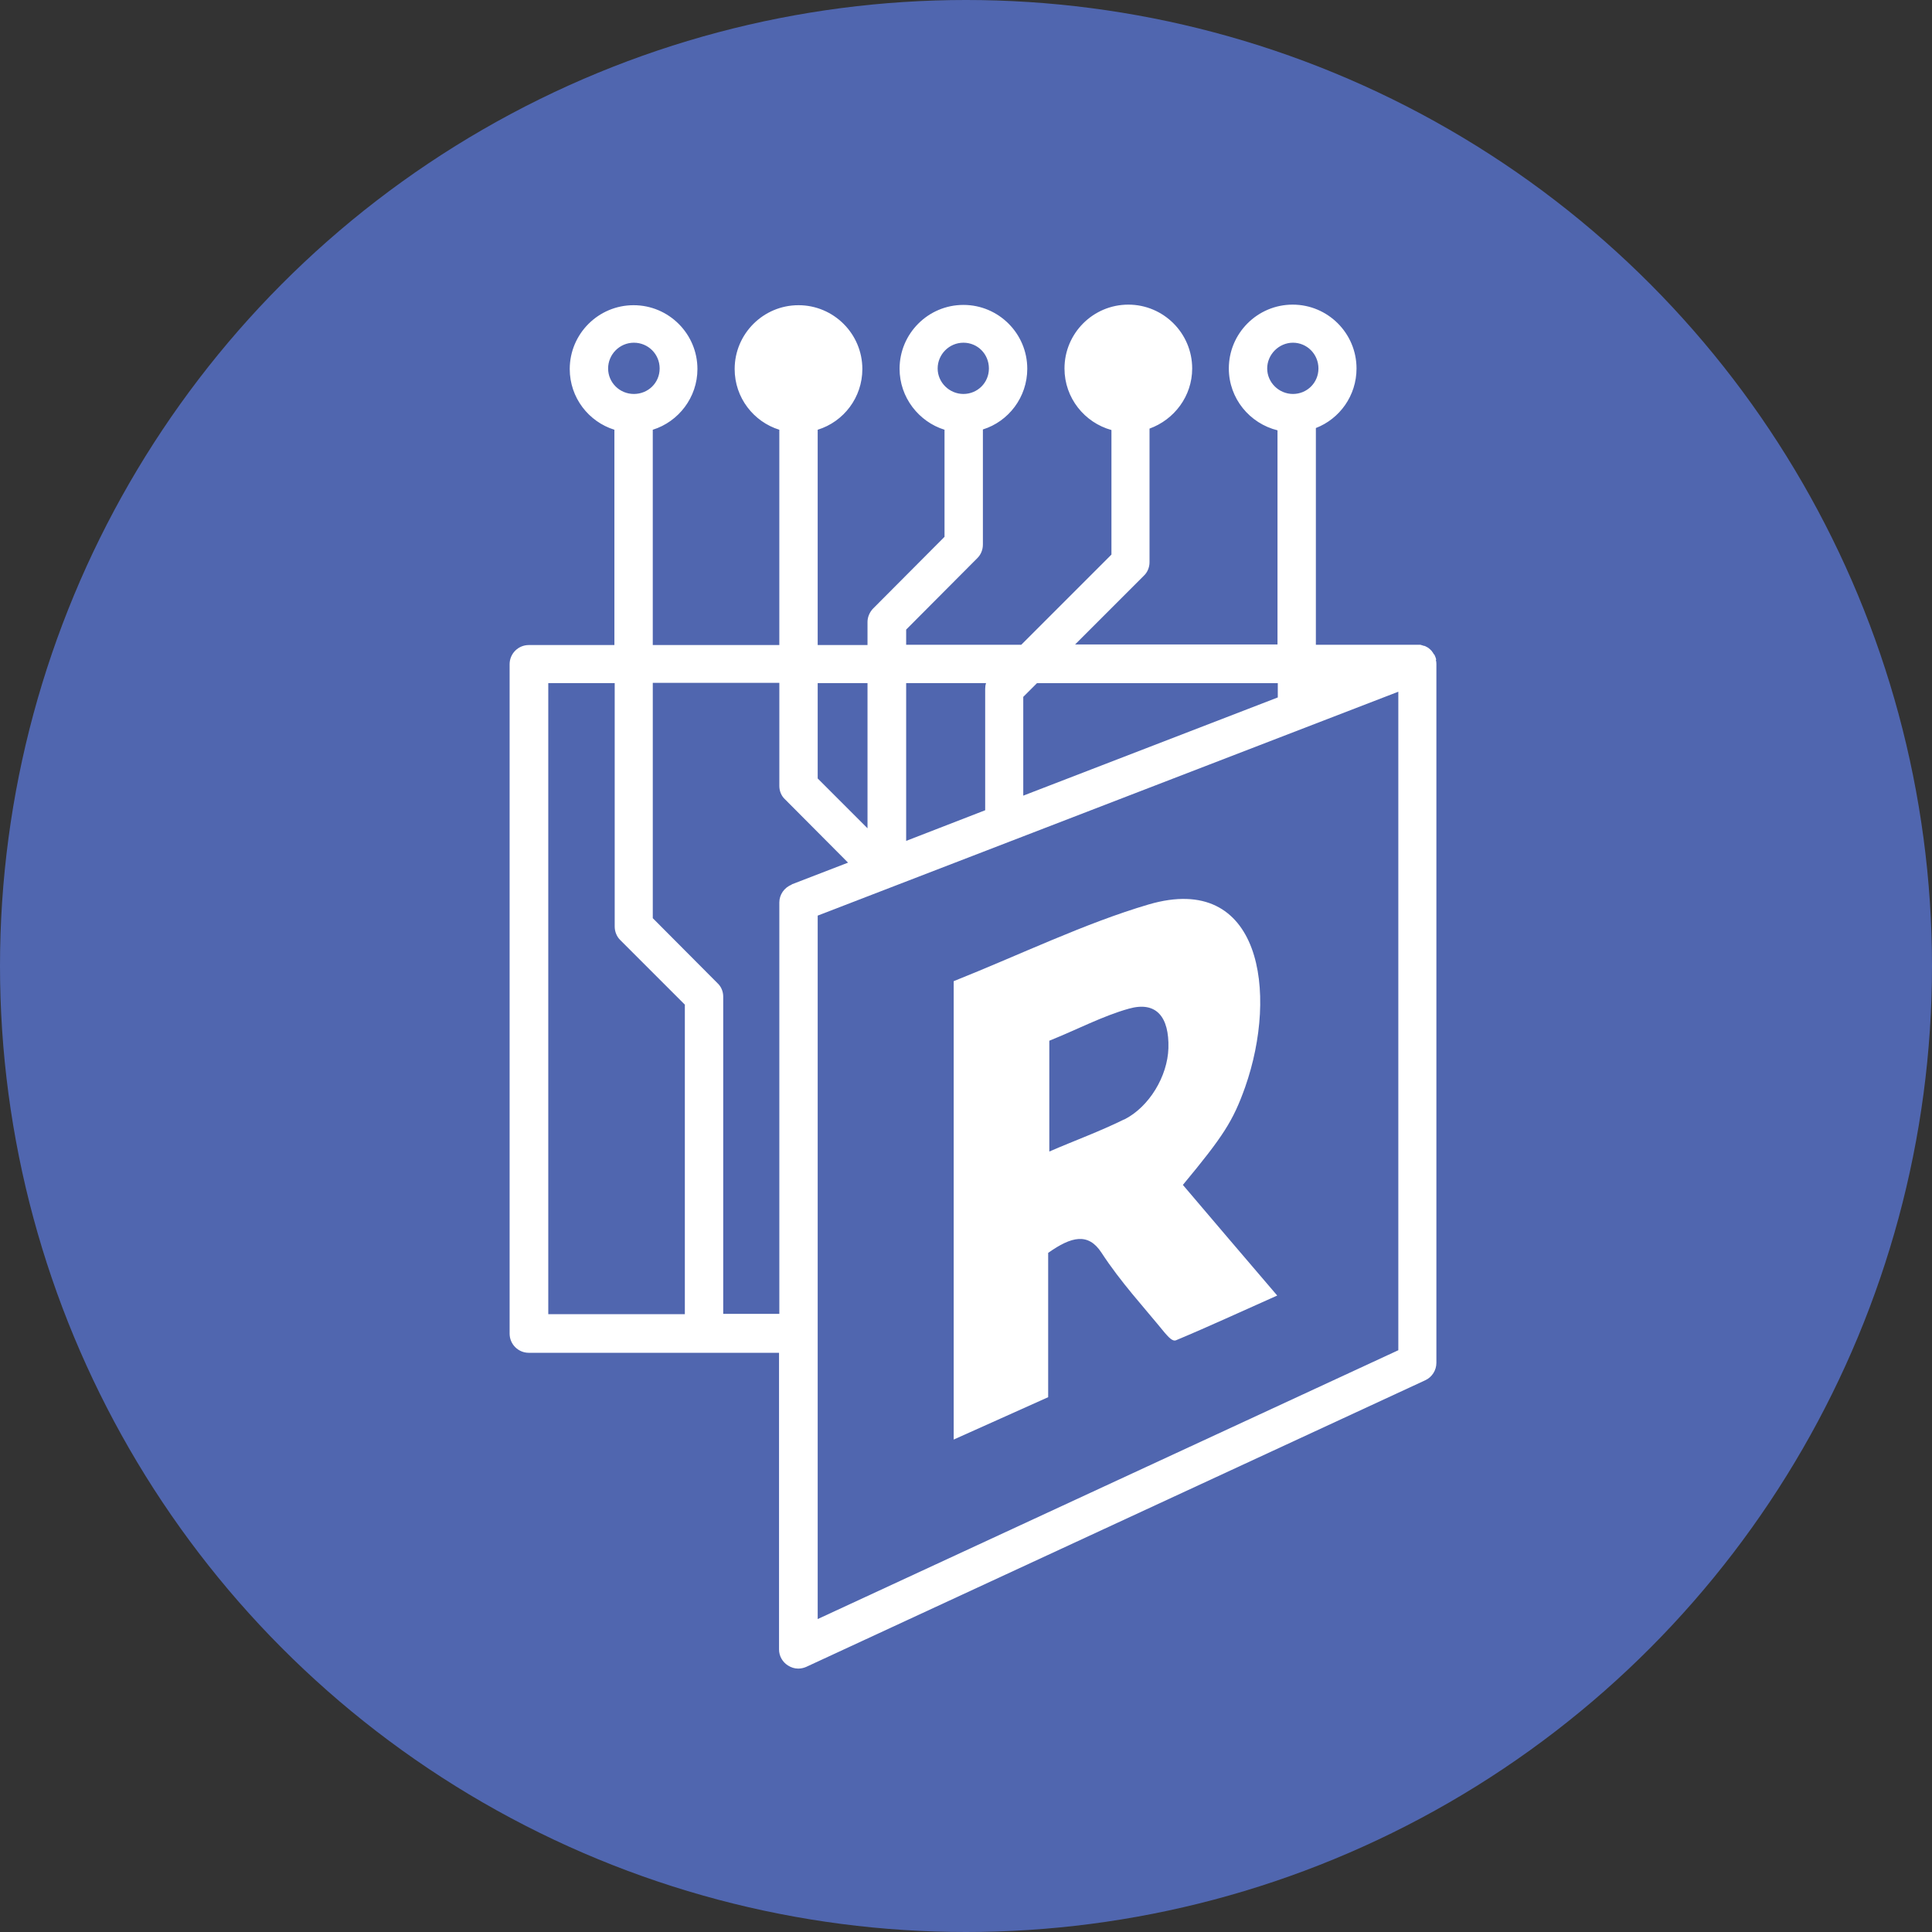 <?xml version="1.0" encoding="UTF-8"?>
<svg id="Layer_2" data-name="Layer 2" xmlns="http://www.w3.org/2000/svg" viewBox="0 0 67.48 67.48">
  <rect x="0" y="0" width="67.48" height="67.48" fill="#333333" stroke="none"/>
  <defs>
    <style>
      .cls-1 {
        fill: #fff;
      }

      .cls-2 {
        fill: #5066af;
      }
    </style>
  </defs>
  <g id="Layer_1-2" data-name="Layer 1">
    <circle class="cls-2" cx="33.74" cy="33.74" r="33.74"/>
    <g>
      <path class="cls-1" d="M50.16,23.04s0-.03-.01-.05c-.01-.03-.02-.06-.04-.1,0-.02-.02-.03-.03-.04-.02-.03-.03-.06-.06-.09,0-.01-.02-.03-.03-.04-.03-.03-.06-.06-.1-.09h0s-.08-.05-.13-.07c-.02,0-.03,0-.05-.01-.03-.01-.06-.02-.1-.03h-3.65v-7.57c.83-.32,1.42-1.13,1.42-2.08,0-1.23-1-2.23-2.23-2.23s-2.23,1-2.23,2.23c0,1.05.73,1.92,1.7,2.16v7.48h-7.07l2.4-2.4c.13-.12.2-.3.2-.47v-4.67c.86-.31,1.49-1.13,1.49-2.1,0-1.23-1-2.23-2.23-2.23s-2.23,1-2.23,2.23c0,1.03.7,1.89,1.64,2.15v4.35l-3.15,3.15h-4.02v-.53l2.49-2.5c.12-.12.19-.29.19-.47v-4.02c.9-.28,1.55-1.13,1.55-2.12,0-1.23-1-2.23-2.23-2.23s-2.23,1-2.23,2.23c0,1,.67,1.85,1.57,2.13v3.74l-2.49,2.5c-.12.12-.2.3-.2.47v.81h-1.74v-7.52c.91-.28,1.56-1.13,1.56-2.12,0-1.23-1-2.23-2.23-2.23s-2.23,1-2.23,2.23c0,1,.66,1.84,1.56,2.12v7.52h-4.42v-7.52c.9-.28,1.56-1.13,1.56-2.12,0-1.23-1-2.23-2.23-2.23s-2.23,1-2.23,2.23c0,1,.66,1.84,1.56,2.12v7.52h-2.99c-.37,0-.67.3-.67.67v23.38c0,.37.3.67.67.67h8.74v10.36c0,.23.12.44.31.56.11.07.23.11.36.11.09,0,.19-.02.28-.06l21.62-10.01c.24-.11.39-.35.39-.61v-24.4s0-.1-.02-.15h.01ZM32.75,12.87c0-.49.4-.9.9-.9s.89.4.89.9-.4.89-.89.89-.9-.4-.9-.89ZM44.26,12.87c0-.49.41-.9.9-.9s.89.4.89.9-.4.89-.89.89-.9-.4-.9-.89ZM35.74,24.34l.48-.48h8.41v.5l-8.89,3.43v-3.45h0ZM31.64,23.86h2.8c-.02.06-.03.13-.03.2v4.24l-2.76,1.07v-5.51h0ZM28.56,23.86h1.74v5.07l-1.74-1.74v-3.32h0ZM21.24,12.87c0-.49.4-.9.9-.9s.9.4.9.9-.4.89-.9.89-.9-.4-.9-.89ZM23.93,45.9h-4.78v-22.04h2.32v8.5c0,.18.07.35.19.47l2.26,2.26v10.81h0ZM27.65,30.9c-.26.1-.43.35-.43.62v14.37h-1.96v-11.08c0-.18-.07-.35-.2-.47l-2.26-2.27v-8.22h4.42v3.6c0,.18.07.35.2.47l2.2,2.21-1.97.76h0ZM48.84,47.16l-20.28,9.39v-24.57l20.28-7.82v23Z"/>
      <path class="cls-1" d="M41.32,41.38c1.41-1.7,1.75-2.23,2.17-3.41,1.16-3.3.56-7.53-3.37-6.38-2.21.65-4.48,1.75-6.81,2.68v16.01c1.11-.5,2.17-.97,3.3-1.48v-5.04c.82-.58,1.4-.71,1.86-.01.67,1.03,1.47,1.89,2.22,2.81.11.12.26.31.39.25,1.15-.48,2.29-1.01,3.53-1.56-1.14-1.33-2.22-2.6-3.3-3.87h0ZM39.26,39.1c-.85.42-1.71.73-2.61,1.12v-3.87c.97-.39,1.88-.87,2.78-1.12.96-.27,1.41.29,1.38,1.38-.03.98-.67,2.05-1.54,2.49h-.01Z"/>
    </g>
  </g>
</svg>